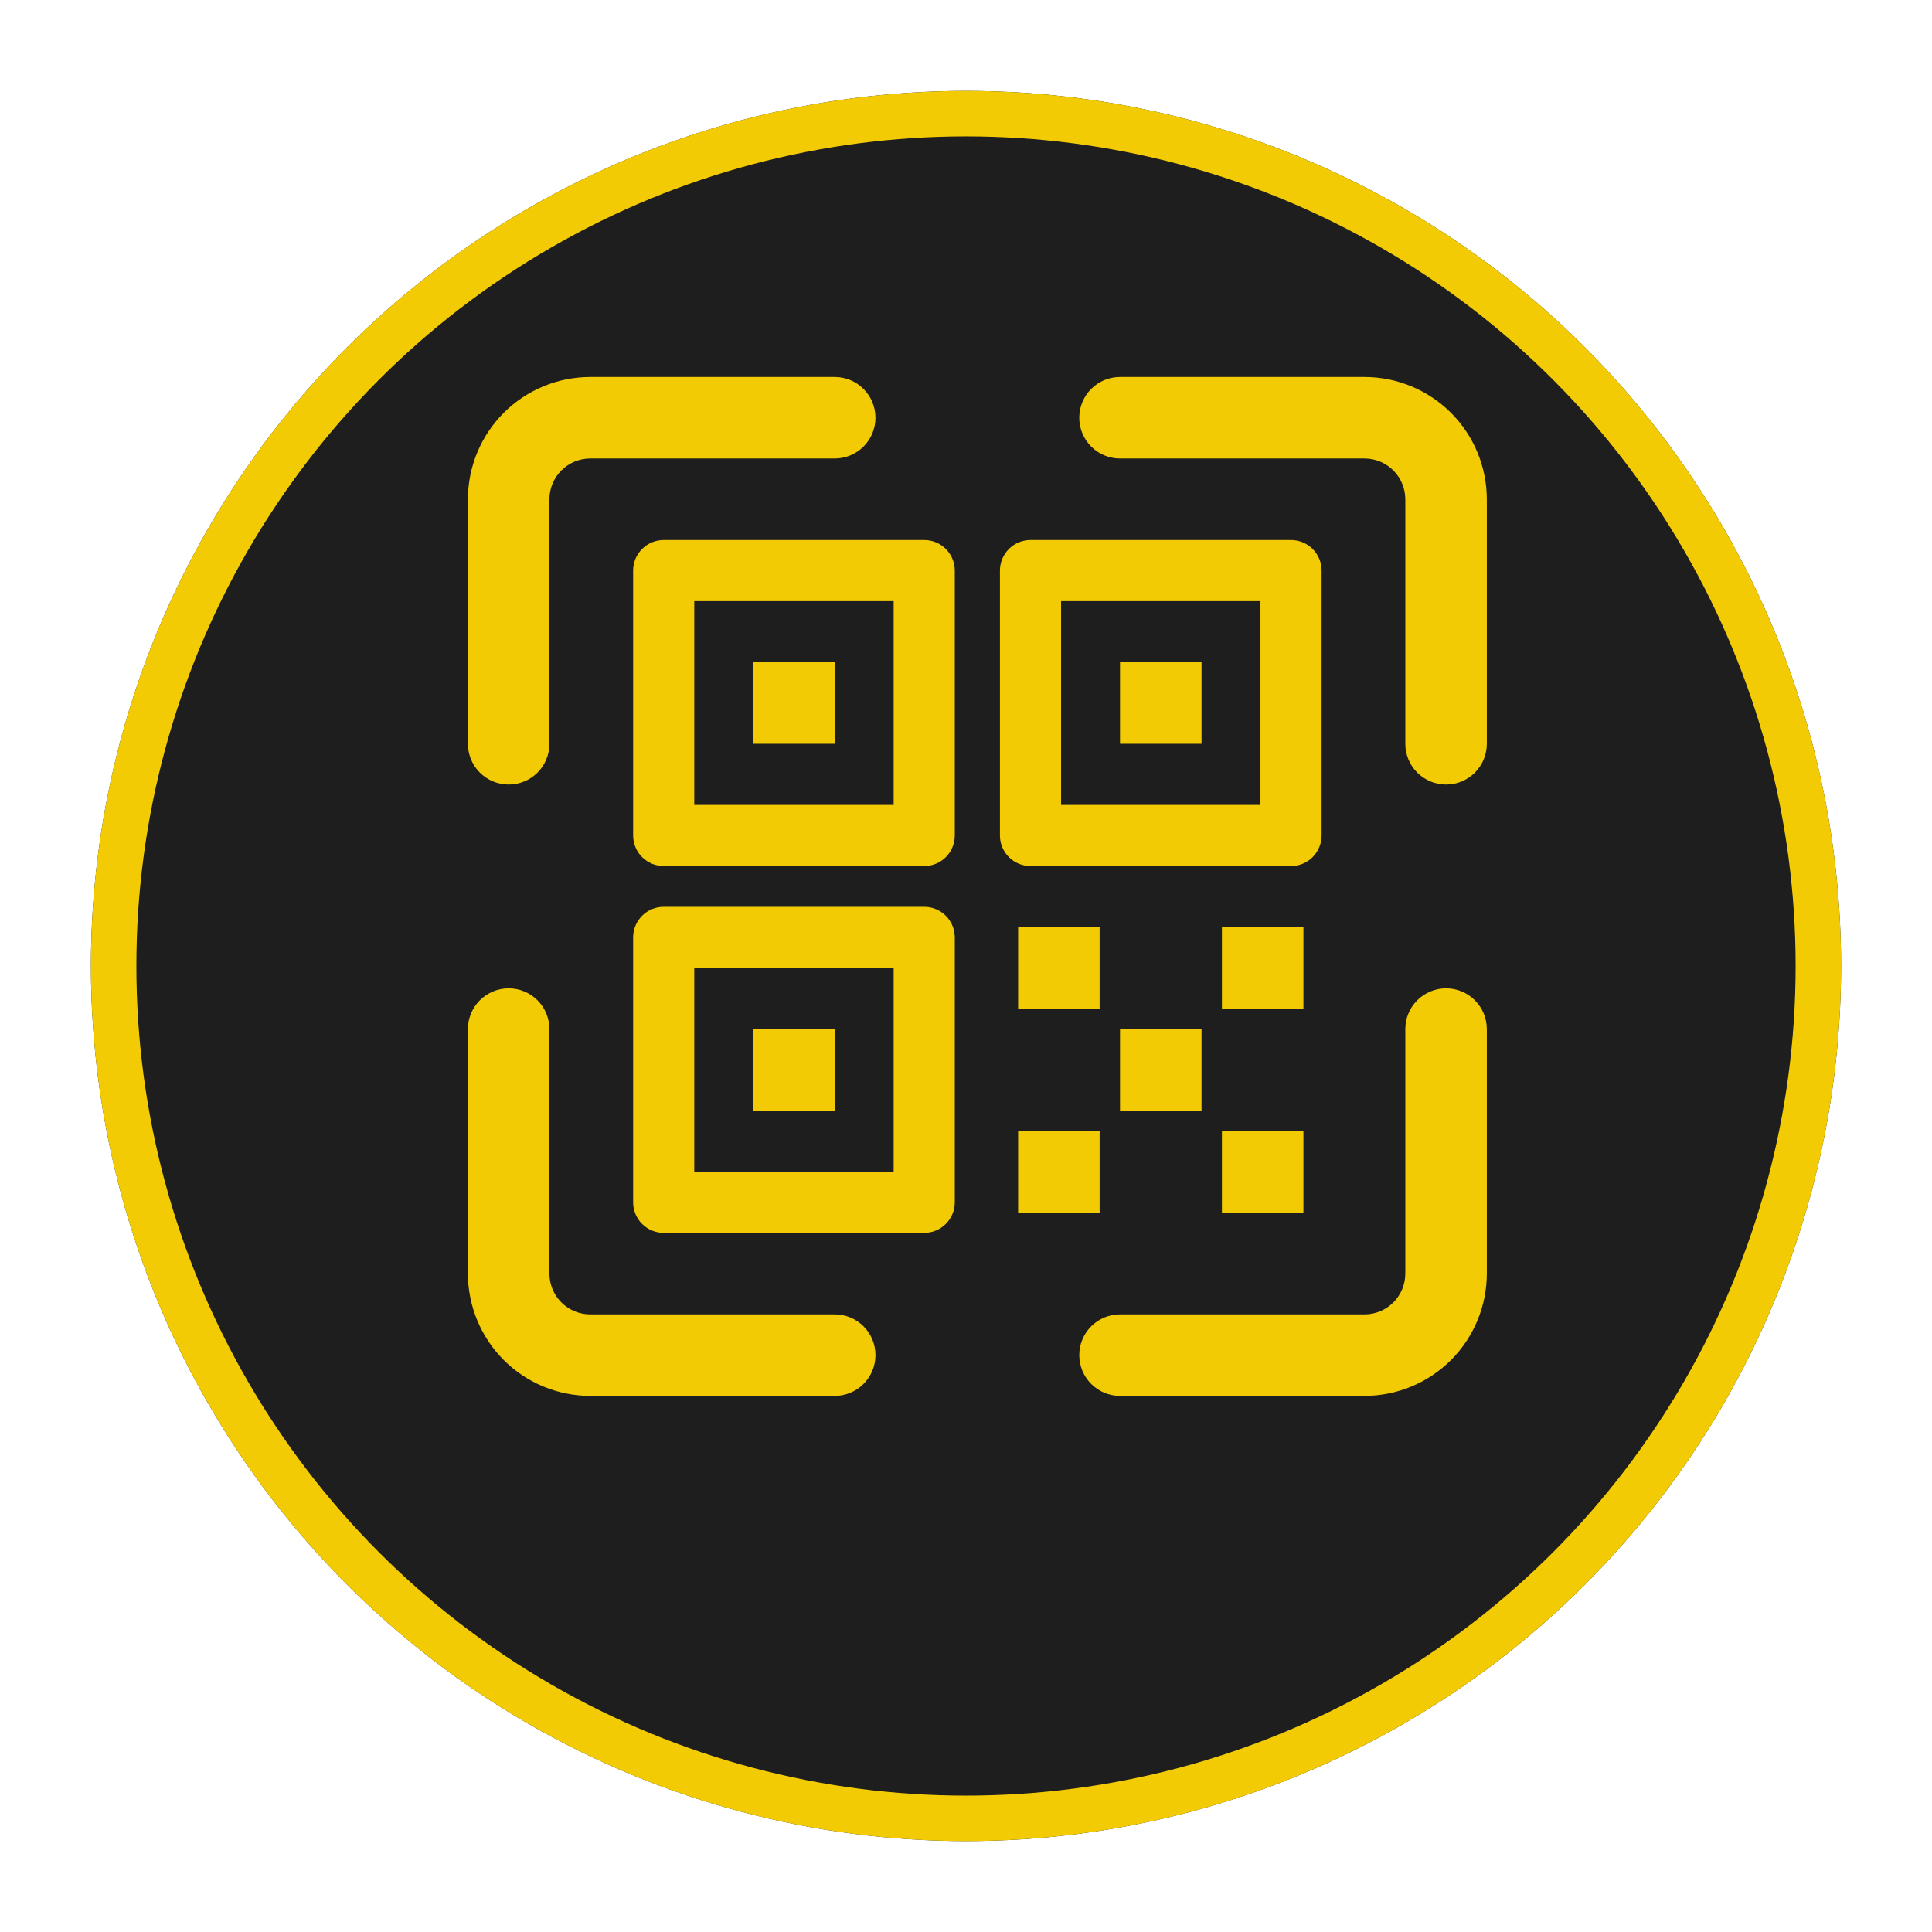 <svg width="85" height="85" viewBox="0 0 85 85" fill="none" xmlns="http://www.w3.org/2000/svg">
<g filter="url(#filter0_d_69_96)">
<circle cx="42.5" cy="38.5" r="38.5" fill="#1E1E1E"/>
<circle cx="42.5" cy="38.5" r="37.5" stroke="#F2CB05" stroke-width="2"/>
</g>
<path d="M40.662 23.759H29.2C28.844 23.759 28.502 23.9 28.249 24.152C27.997 24.405 27.855 24.747 27.855 25.104V36.759C27.855 37.115 27.997 37.457 28.249 37.71C28.502 37.962 28.844 38.103 29.2 38.103H40.662C41.019 38.103 41.361 37.962 41.613 37.71C41.865 37.457 42.007 37.115 42.007 36.759V25.104C42.007 24.747 41.865 24.405 41.613 24.152C41.361 23.9 41.019 23.759 40.662 23.759ZM39.317 35.414H30.545V26.448H39.317V35.414ZM36.724 29.138H33.138V32.724H36.724V29.138ZM22.379 34.517C22.855 34.517 23.311 34.328 23.647 33.992C23.983 33.656 24.172 33.2 24.172 32.724V21.965C24.173 21.49 24.362 21.034 24.698 20.698C25.034 20.362 25.49 20.173 25.965 20.172H36.724C37.2 20.172 37.656 19.983 37.992 19.647C38.328 19.311 38.517 18.855 38.517 18.379C38.517 17.904 38.328 17.448 37.992 17.111C37.656 16.775 37.2 16.586 36.724 16.586H25.965C24.539 16.588 23.172 17.155 22.163 18.163C21.155 19.172 20.588 20.539 20.586 21.965V32.724C20.586 33.2 20.775 33.656 21.111 33.992C21.448 34.328 21.904 34.517 22.379 34.517ZM40.662 39.897H29.2C28.844 39.897 28.502 40.038 28.249 40.29C27.997 40.543 27.855 40.885 27.855 41.241V52.897C27.855 53.253 27.997 53.595 28.249 53.847C28.502 54.1 28.844 54.241 29.2 54.241H40.662C41.019 54.241 41.361 54.1 41.613 53.847C41.865 53.595 42.007 53.253 42.007 52.897V41.241C42.007 40.885 41.865 40.543 41.613 40.29C41.361 40.038 41.019 39.897 40.662 39.897ZM39.317 51.552H30.545V42.586H39.317V51.552ZM36.724 45.276H33.138V48.862H36.724V45.276ZM36.724 57.828H25.965C25.49 57.827 25.034 57.638 24.698 57.302C24.362 56.966 24.173 56.51 24.172 56.035V45.276C24.172 44.8 23.983 44.344 23.647 44.008C23.311 43.672 22.855 43.483 22.379 43.483C21.904 43.483 21.448 43.672 21.111 44.008C20.775 44.344 20.586 44.8 20.586 45.276V56.035C20.588 57.461 21.155 58.828 22.163 59.837C23.172 60.845 24.539 61.412 25.965 61.414H36.724C37.2 61.414 37.656 61.225 37.992 60.889C38.328 60.552 38.517 60.096 38.517 59.621C38.517 59.145 38.328 58.689 37.992 58.353C37.656 58.017 37.2 57.828 36.724 57.828ZM63.621 43.483C63.145 43.483 62.689 43.672 62.353 44.008C62.017 44.344 61.828 44.8 61.828 45.276V56.035C61.827 56.51 61.638 56.966 61.302 57.302C60.966 57.638 60.51 57.827 60.035 57.828H49.276C48.8 57.828 48.344 58.017 48.008 58.353C47.672 58.689 47.483 59.145 47.483 59.621C47.483 60.096 47.672 60.552 48.008 60.889C48.344 61.225 48.8 61.414 49.276 61.414H60.035C61.461 61.412 62.828 60.845 63.837 59.837C64.845 58.828 65.412 57.461 65.414 56.035V45.276C65.414 44.8 65.225 44.344 64.889 44.008C64.552 43.672 64.096 43.483 63.621 43.483ZM48.379 49.759H44.793V53.345H48.379V49.759ZM44.793 44.369H48.379V40.782H44.793V44.369ZM60.035 16.586H49.276C48.8 16.586 48.344 16.775 48.008 17.111C47.672 17.448 47.483 17.904 47.483 18.379C47.483 18.855 47.672 19.311 48.008 19.647C48.344 19.983 48.8 20.172 49.276 20.172H60.035C60.51 20.173 60.966 20.362 61.302 20.698C61.638 21.034 61.827 21.49 61.828 21.965V32.724C61.828 33.2 62.017 33.656 62.353 33.992C62.689 34.328 63.145 34.517 63.621 34.517C64.096 34.517 64.552 34.328 64.889 33.992C65.225 33.656 65.414 33.2 65.414 32.724V21.965C65.412 20.539 64.845 19.172 63.837 18.163C62.828 17.155 61.461 16.588 60.035 16.586ZM49.276 32.724H52.862V29.138H49.276V32.724ZM52.862 48.862V45.276H49.276V48.862H52.862ZM56.8 38.103C57.156 38.103 57.498 37.962 57.751 37.71C58.003 37.457 58.145 37.115 58.145 36.759V25.104C58.145 24.747 58.003 24.405 57.751 24.152C57.498 23.9 57.156 23.759 56.8 23.759H45.338C44.981 23.759 44.639 23.9 44.387 24.152C44.135 24.405 43.993 24.747 43.993 25.104V36.759C43.993 37.115 44.135 37.457 44.387 37.71C44.639 37.962 44.981 38.103 45.338 38.103H56.8ZM46.683 26.448H55.455V35.414H46.683V26.448ZM57.345 40.782H53.759V44.369H57.345V40.782ZM53.759 53.345H57.345V49.759H53.759V53.345Z" fill="#F2CB05"/>
<defs>
<filter id="filter0_d_69_96" x="0" y="0" width="85" height="85" filterUnits="userSpaceOnUse" color-interpolation-filters="sRGB">
<feFlood flood-opacity="0" result="BackgroundImageFix"/>
<feColorMatrix in="SourceAlpha" type="matrix" values="0 0 0 0 0 0 0 0 0 0 0 0 0 0 0 0 0 0 127 0" result="hardAlpha"/>
<feOffset dy="4"/>
<feGaussianBlur stdDeviation="2"/>
<feComposite in2="hardAlpha" operator="out"/>
<feColorMatrix type="matrix" values="0 0 0 0 0 0 0 0 0 0 0 0 0 0 0 0 0 0 0.25 0"/>
<feBlend mode="normal" in2="BackgroundImageFix" result="effect1_dropShadow_69_96"/>
<feBlend mode="normal" in="SourceGraphic" in2="effect1_dropShadow_69_96" result="shape"/>
</filter>
</defs>
</svg>
